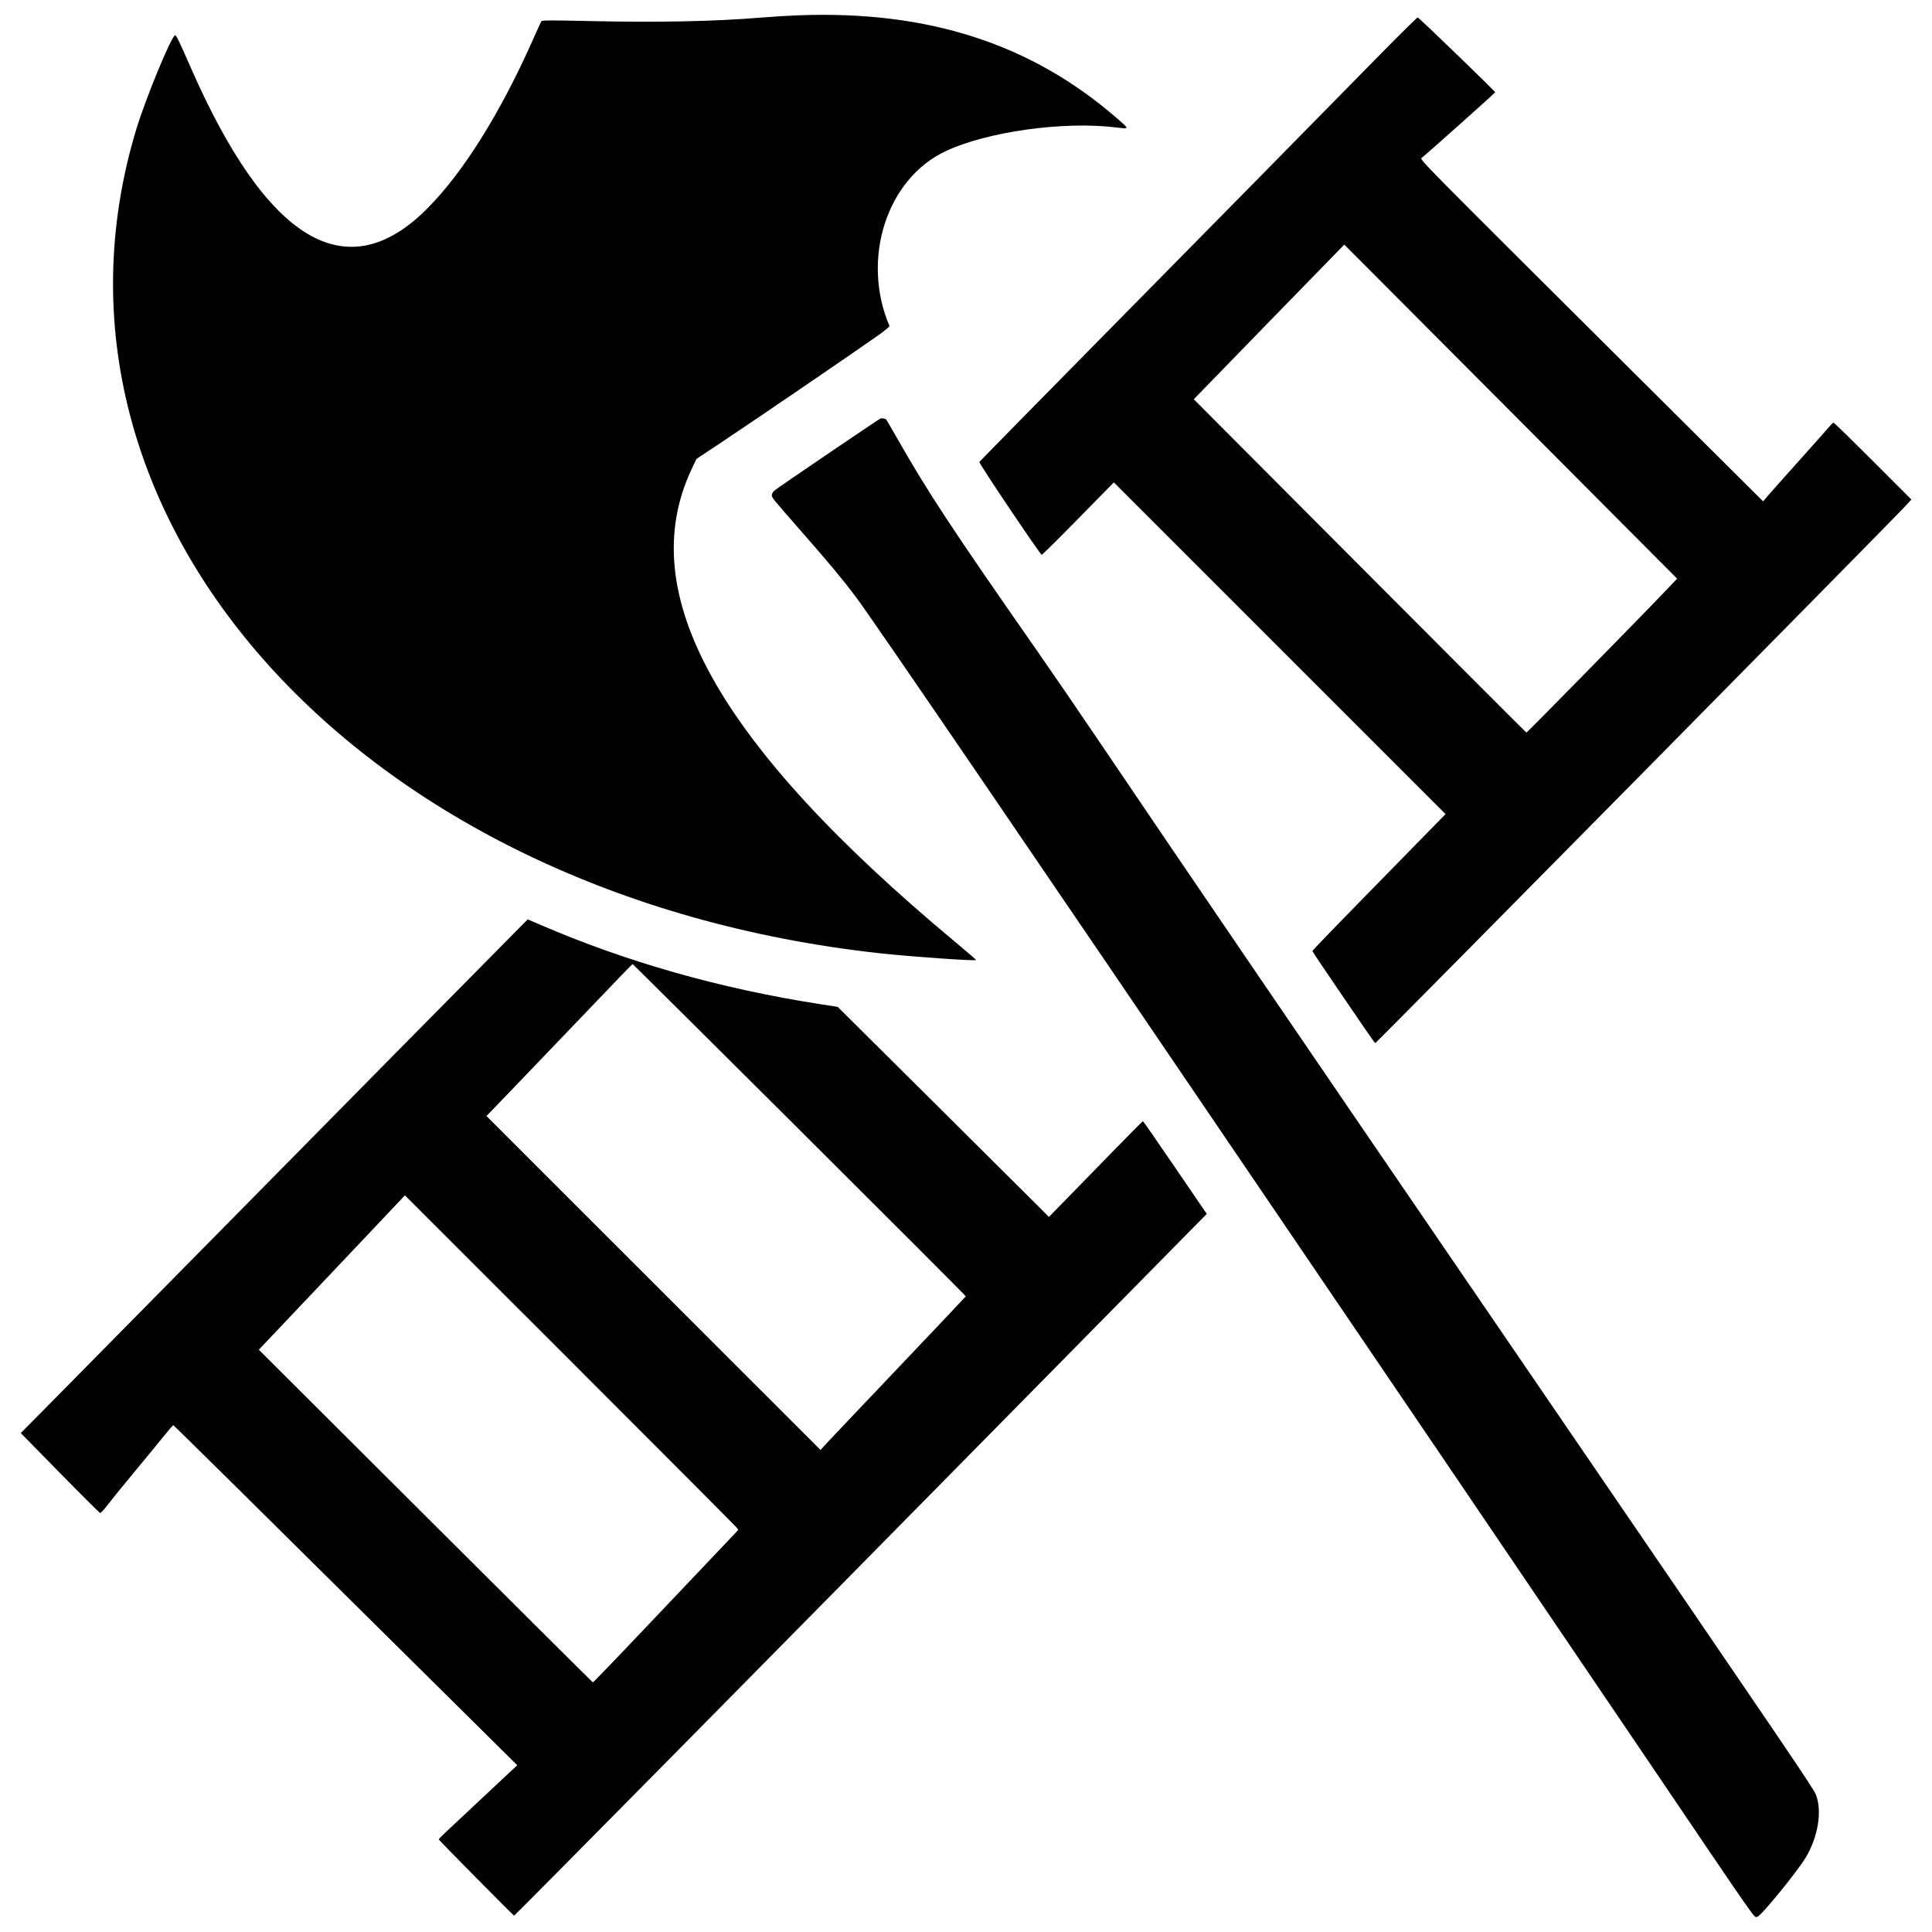 <svg height="400" viewBox="0 0 400 400" width="400" xmlns="http://www.w3.org/2000/svg"><path d="m165.517 3.16c-2.221.081-5.724.291-7.783.466-9.496.808-21.503 1.054-35.752.733-7.753-.175-9.774-.169-9.897.026-.084.135-.883 1.886-1.774 3.891-6.752 15.186-14.393 27.391-21.838 34.885-16.691 16.798-33.193 6.921-49.068-29.368-2.218-5.071-2.909-6.502-3.14-6.502-.713 0-6.114 13.073-8.06 19.507-24.305 80.389 46.201 158.632 153.667 170.531 6.482.718 19.979 1.674 20.221 1.432.038-.038-1.903-1.712-4.312-3.72-49.308-41.091-66.684-72.269-54.579-97.932l.989-2.096 4.604-3.052c6.614-4.385 27.922-18.921 32.934-22.467 1.384-.98 2.476-1.876 2.427-1.992-5.893-13.843-.613-30.392 11.536-36.159 8.58-4.073 24.489-6.303 35.398-4.961 2.835.348 2.831.424.101-1.947-17.684-15.354-38.981-22.253-65.674-21.275m119.705 8.647c-17.117 17.437-29.703 30.225-55.616 56.508-14.766 14.978-26.847 27.28-26.847 27.339 0 .437 12.62 19.208 12.92 19.217.116.003 3.522-3.371 7.57-7.498l7.359-7.504 34.341 34.341 34.34 34.34-3.585 3.66c-18.49 18.872-23.98 24.523-23.98 24.681 0 .101 1.891 2.948 4.201 6.326 2.311 3.378 5.21 7.628 6.443 9.443s2.294 3.301 2.357 3.301c.22 0 107.862-109.044 110.035-111.468l.968-1.079-7.962-7.963c-4.379-4.38-8.05-7.958-8.159-7.951s-.543.428-.964.936-3.271 3.717-6.332 7.131c-3.062 3.413-5.952 6.663-6.421 7.222l-.854 1.016-26.902-26.767c-44.228-44.005-44.255-44.031-43.799-44.351.731-.513 15.222-13.451 15.222-13.591 0-.21-15.771-15.446-16.031-15.485-.124-.019-3.861 3.669-8.304 8.196m27.568 73.414 34.437 34.581-1.84 1.943c-4.573 4.828-29.244 29.973-29.364 29.929-.075-.026-15.6-15.566-34.501-34.531l-34.365-34.483 15.565-16.01c8.561-8.805 15.58-16.01 15.598-16.01s15.529 15.562 34.47 34.581m-130.49 1.419c-.409.16-21.347 14.38-21.955 14.911-.314.273-.542.675-.542.952 0 .551-.097.432 6.216 7.645 5.97 6.82 8.424 9.773 11.217 13.497 3.383 4.511 33.632 48.82 88.38 129.458 10.006 14.739 25.391 37.395 34.188 50.345 8.797 12.951 26.526 39.109 39.398 58.128 26.086 38.545 23.8 35.271 24.622 35.271.643 0 8.184-9.215 10.005-12.226 2.596-4.294 3.475-9.762 2.106-13.105-.575-1.404-4.737-7.535-58.988-86.885-53.066-77.618-69.637-101.93-89.986-132.02-3.957-5.852-9.486-13.921-12.286-17.931-17.592-25.191-22.649-32.877-29.104-44.237-1.078-1.896-2.019-3.504-2.091-3.574-.214-.206-.899-.339-1.18-.229m-100.058 131.045c-14.839 15.037-36.327 36.827-47.752 48.423-11.426 11.596-22.892 23.222-25.481 25.836l-4.708 4.751 8.092 8.253c4.451 4.54 8.205 8.272 8.343 8.295.137.023.833-.731 1.547-1.675s3.104-3.888 5.312-6.543c2.208-2.656 4.94-5.981 6.072-7.39 1.132-1.408 2.124-2.561 2.205-2.561.126 0 14.937 14.635 61.747 61.013l9.475 9.388-1.672 1.548c-1.424 1.32-8.254 7.717-13.156 12.323-.786.738-1.429 1.405-1.429 1.481 0 .136 15.347 15.668 15.595 15.783.117.055 47.543-47.964 110.11-111.487 14.678-14.901 28.175-28.602 29.995-30.447l3.308-3.353-6.548-9.601c-3.602-5.28-6.604-9.601-6.673-9.602-.068-.001-3.122 3.08-6.787 6.846s-8.015 8.228-9.668 9.915l-3.005 3.069-1.833-1.851c-1.008-1.019-10.848-10.804-21.865-21.746l-20.032-19.894-3.712-.577c-20.567-3.196-40.056-8.729-57.888-16.435-1.403-.606-2.565-1.102-2.582-1.102-.018 0-12.172 12.303-27.01 27.34m83.298 16.244c18.958 18.877 34.444 34.385 34.415 34.462-.03.077-6.482 6.898-14.339 15.159s-14.613 15.386-15.012 15.834l-.727.813-34.581-34.569-34.582-34.569 4.477-4.643c2.462-2.553 8.374-8.721 13.138-13.707 10.506-10.994 12.544-13.103 12.656-13.103.048 0 15.598 15.445 34.555 34.323m-13.04 82.327.356.493-9.384 9.895c-16.579 17.483-20.612 21.696-20.738 21.664-.068-.018-15.654-15.519-34.637-34.448l-34.513-34.415 7.543-7.962c4.149-4.379 10.955-11.571 15.125-15.982l7.582-8.021 34.155 34.142c18.785 18.778 34.315 34.363 34.511 34.634" fill-rule="evenodd"/></svg>